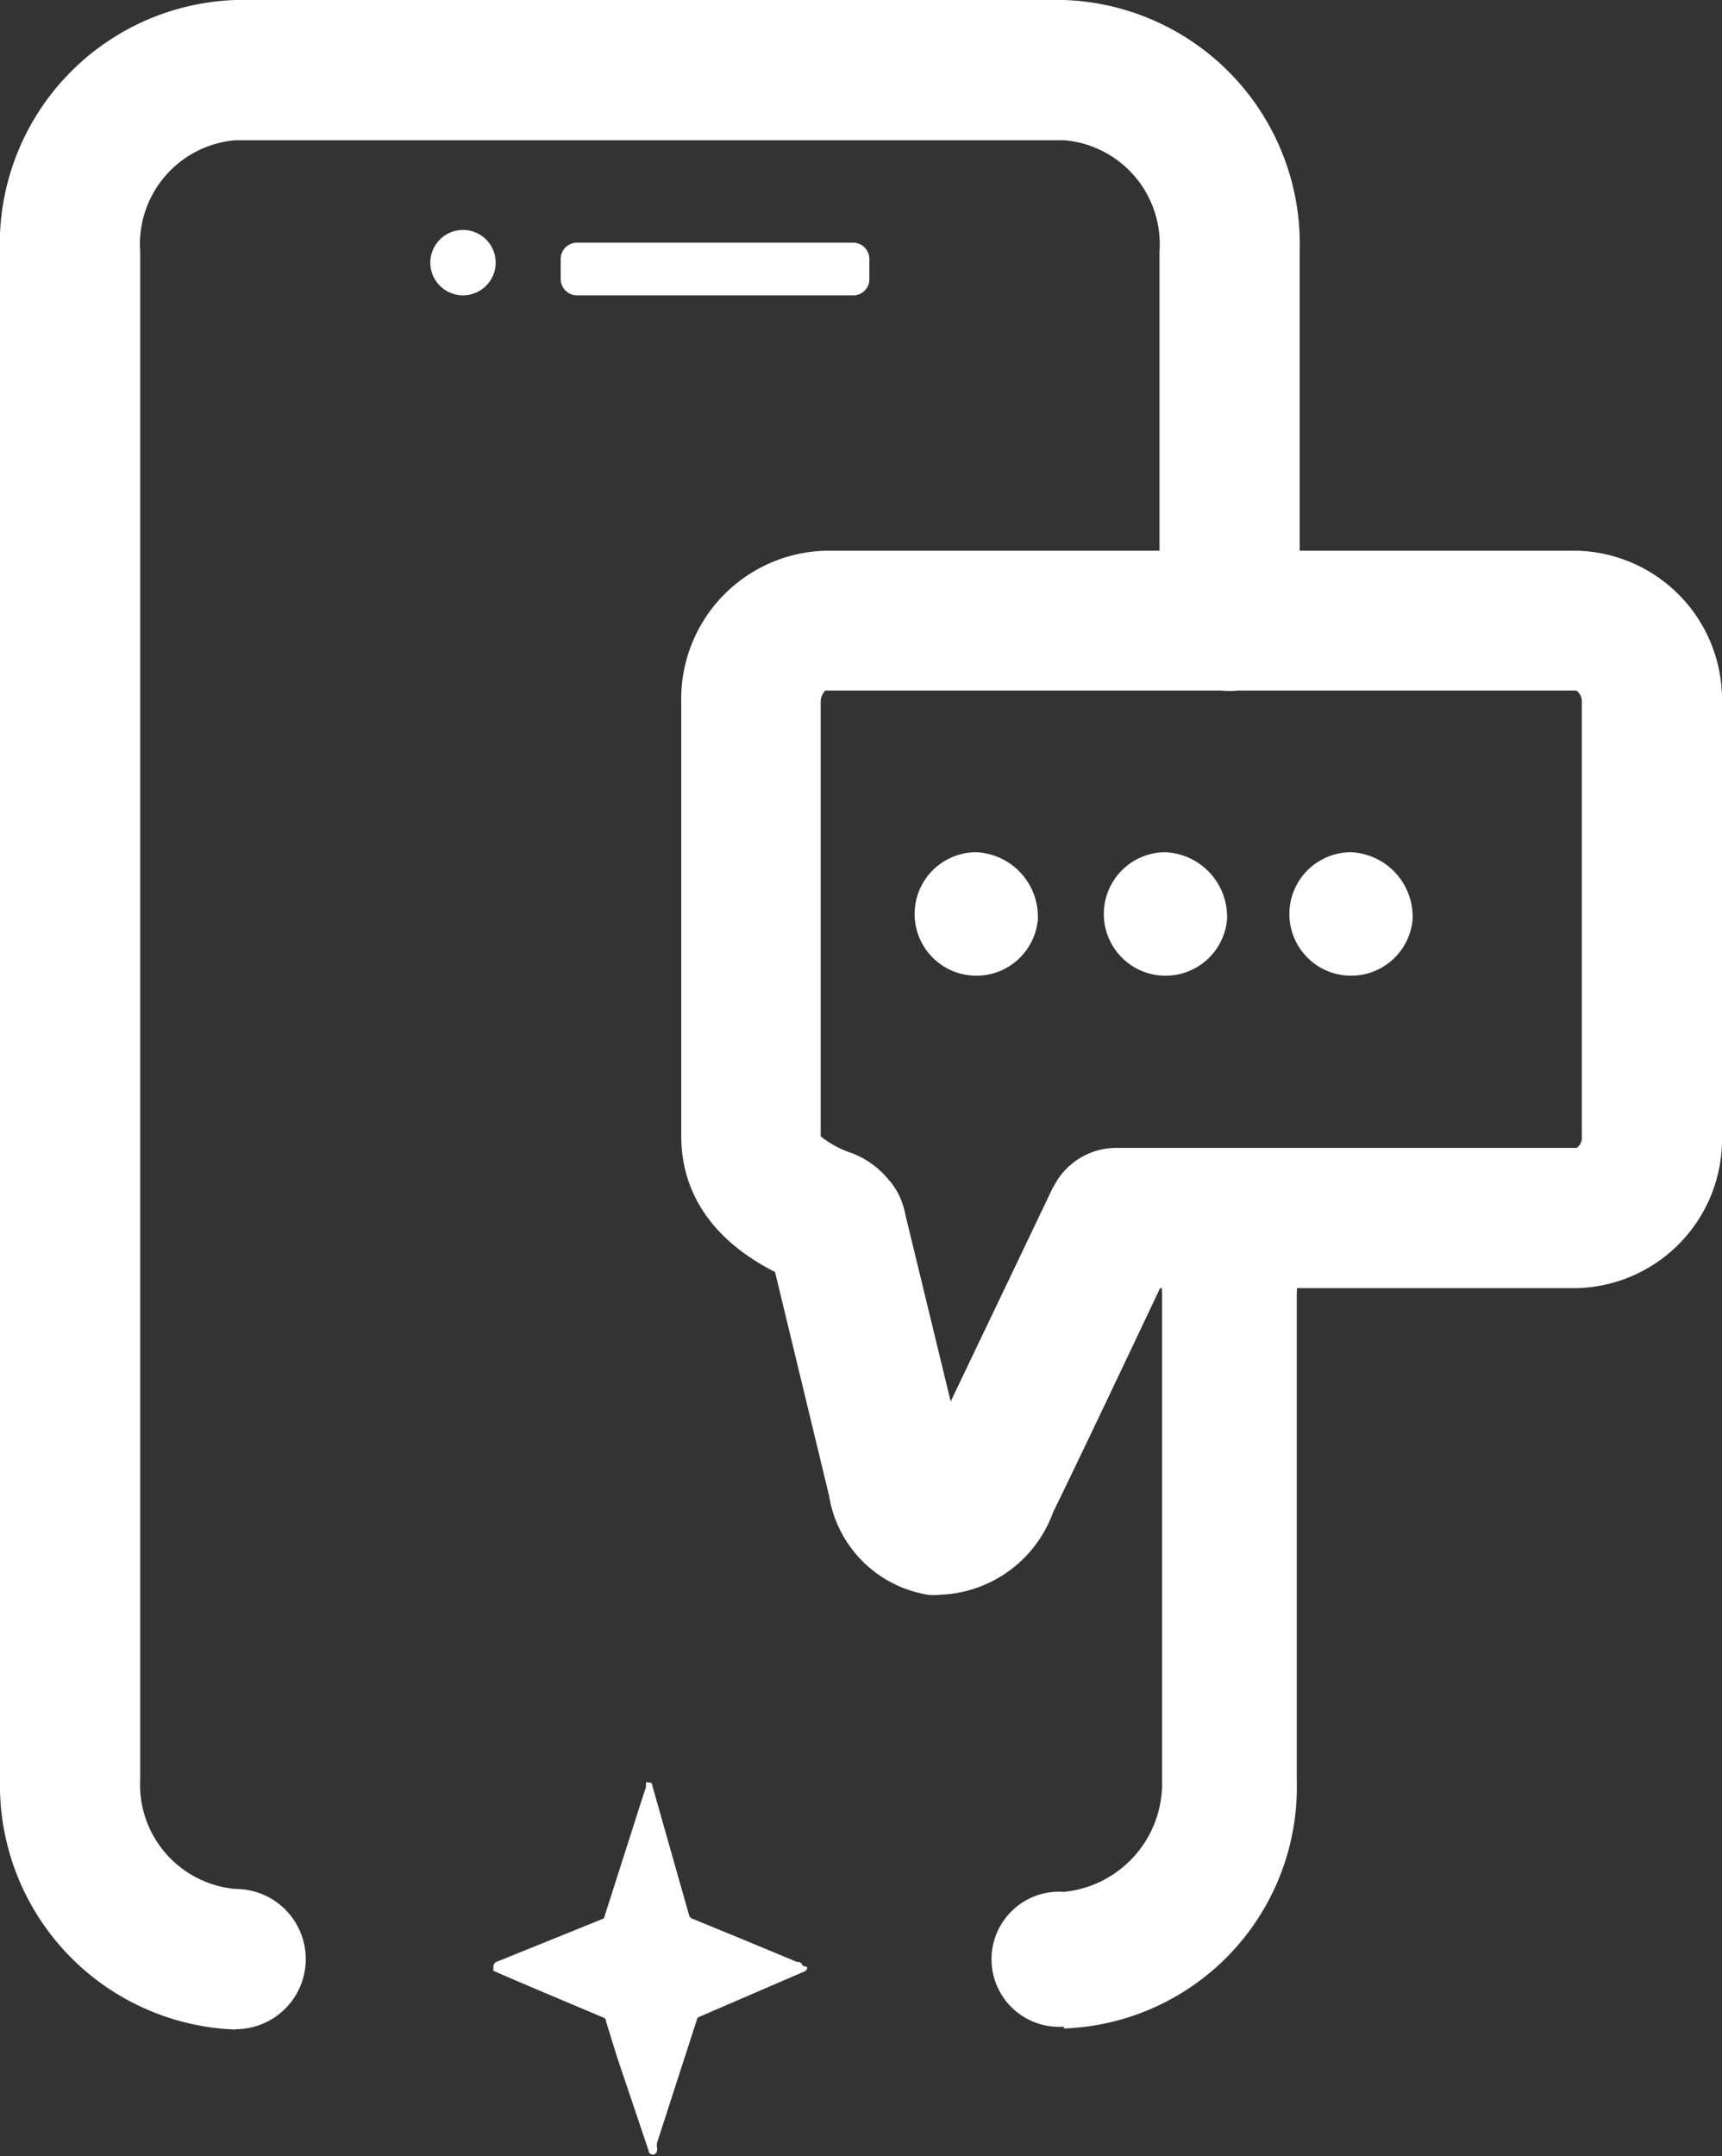 <svg xmlns="http://www.w3.org/2000/svg" viewBox="0 0 47.42 59.36"><rect x="0" y="0" width="47.42" height="59.36" fill="#333333" stroke="none"/><defs><style>.cls-1{fill:#fff;}</style></defs><g id="Capa_2" data-name="Capa 2"><g id="Capa_2-2" data-name="Capa 2"><path class="cls-1" d="M22.23,54.15a.13.13,0,0,1-.1.13l-2.92,1.26-.36,1.11L18.09,59l0,.11a.16.16,0,0,1,0,.09v0a.11.11,0,0,1-.12.11.11.11,0,0,1-.11-.11L17,56.65l-.31-1a.11.11,0,0,0-.05-.1s-3-1.26-3.05-1.3h0a.19.19,0,0,1,0-.09.14.14,0,0,1,.1-.16l2.94-1.19,0,0,1-3.13.16-.49a.14.14,0,0,1,0-.06s0,0,0-.06a.08.08,0,0,1,.07,0c.06,0,.1,0,.11.11l1,3.52a.15.15,0,0,0,.1.12l1.34.55,1.54.64.06,0a.15.15,0,0,1,.09.1.07.07,0,0,1,0,0"/><path class="cls-1" d="M6.49,55.87A6.73,6.73,0,0,1,0,49v-42A6.72,6.72,0,0,1,6.49,0H29.3a6.72,6.72,0,0,1,6.49,6.92V17.09a1.93,1.93,0,0,1-3.86,0V6.92A2.87,2.87,0,0,0,29.3,3.86H6.49A2.87,2.87,0,0,0,3.86,6.92V49A2.88,2.88,0,0,0,6.49,52a1.93,1.93,0,0,1,0,3.86"/><path class="cls-1" d="M29.3,55.79a1.86,1.86,0,1,1,0-3.71A3,3,0,0,0,32,49V35.61a1.86,1.86,0,1,1,3.71,0V49a6.65,6.65,0,0,1-6.41,6.84"/><path class="cls-1" d="M23,35.68a1.94,1.94,0,0,1-1.29-.49c-2.43-1.08-2.95-2.71-2.95-3.91V19.34a4.08,4.08,0,0,1,4-4.18H43.42a4.1,4.1,0,0,1,4,4.18V31.28a4.1,4.1,0,0,1-4,4.18H30.74a1.93,1.93,0,0,1,0-3.86H43.42a.35.35,0,0,0,.14-.32V19.34a.37.37,0,0,0-.15-.33H22.73a.44.44,0,0,0-.13.33V31.28a2.67,2.67,0,0,0,.85.46,2.44,2.44,0,0,1,1,.71,1.94,1.94,0,0,1-.12,2.73,2,2,0,0,1-1.3.5"/><path class="cls-1" d="M25.88,43.9a1.42,1.42,0,0,1-.33,0,3.29,3.29,0,0,1-2.72-2.73L21.17,34.3a1.93,1.93,0,0,1,3.75-.91l1.26,5.19L29,32.68l3.47,1.67S30,39.59,29,41.63a3.44,3.44,0,0,1-3.11,2.27"/><path class="cls-1" d="M28.58,25.31a1.7,1.7,0,1,1-1.69-1.85,1.78,1.78,0,0,1,1.69,1.85"/><path class="cls-1" d="M33.79,25.31a1.7,1.7,0,1,1-1.7-1.85,1.78,1.78,0,0,1,1.7,1.85"/><path class="cls-1" d="M38.9,25.31a1.7,1.7,0,1,1-1.7-1.85,1.78,1.78,0,0,1,1.7,1.85"/><path class="cls-1" d="M13.65,7.23a.9.9,0,1,1-.9-.9.9.9,0,0,1,.9.9"/><path class="cls-1" d="M23.5,8.13H15.89a.45.45,0,0,1-.45-.44V7.13a.45.45,0,0,1,.45-.45H23.5a.45.45,0,0,1,.44.45v.56a.44.44,0,0,1-.44.44"/></g></g></svg>
